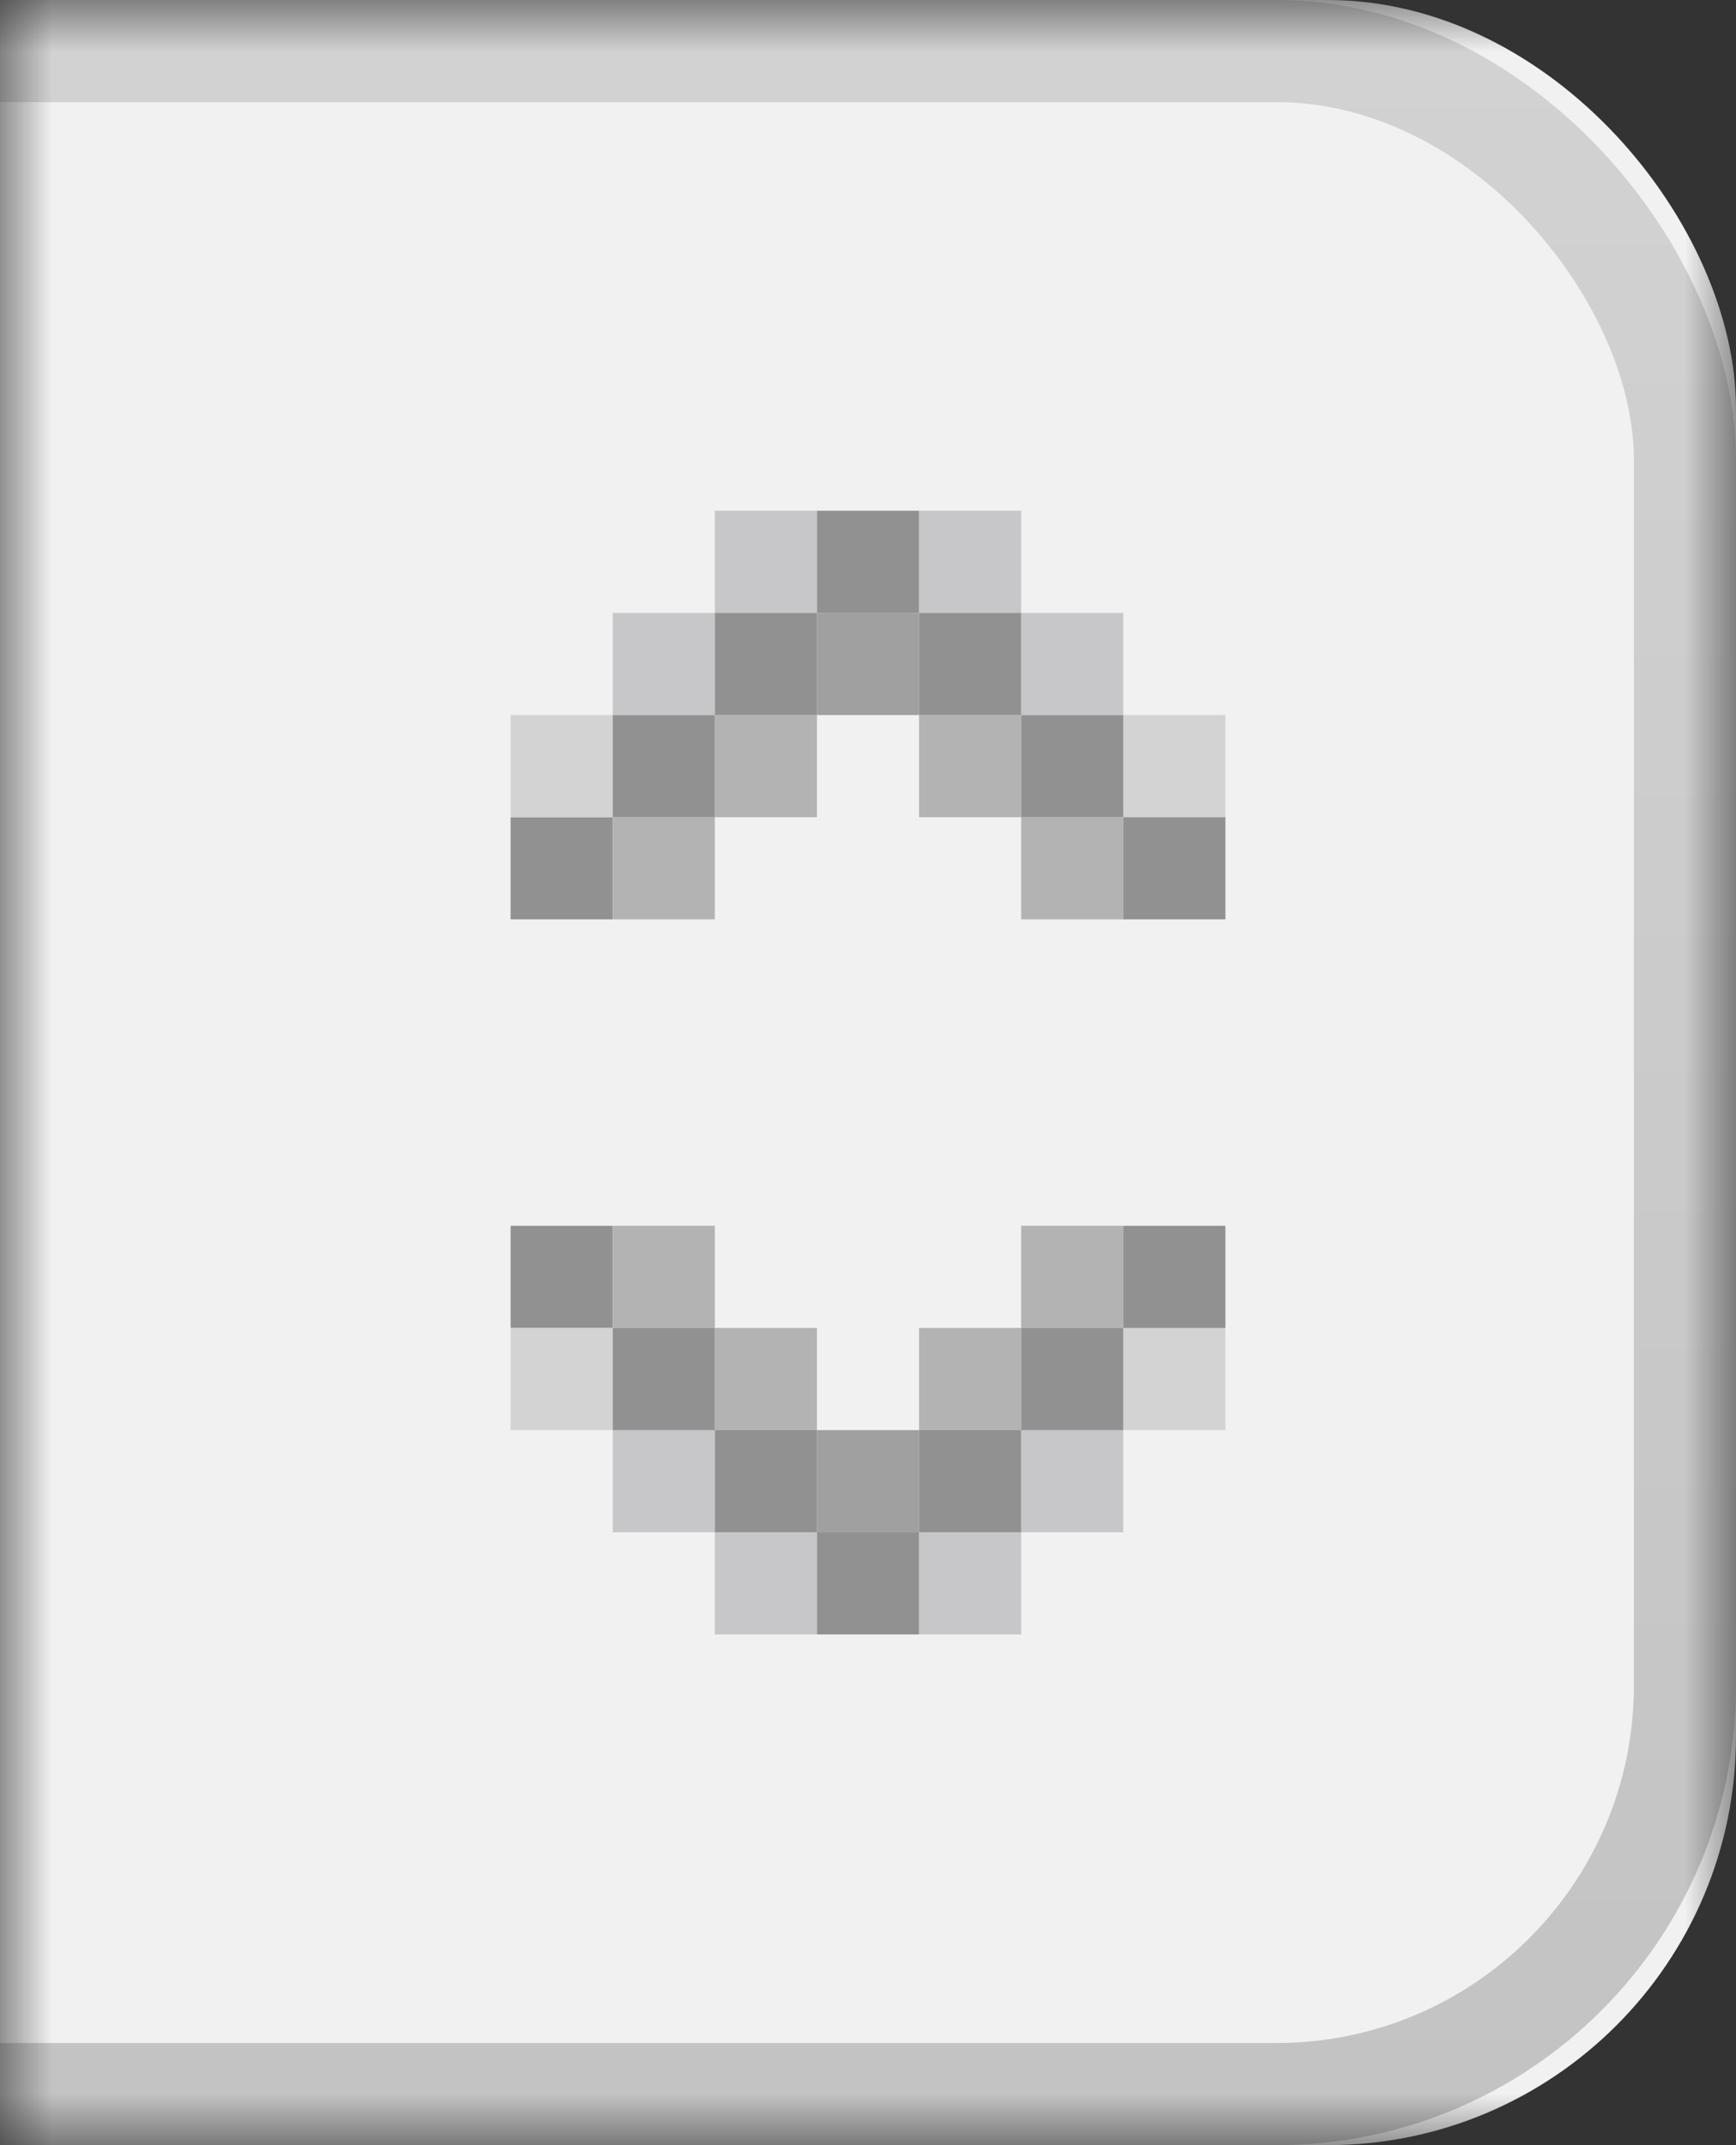 <svg xmlns="http://www.w3.org/2000/svg" xmlns:xlink="http://www.w3.org/1999/xlink" width="17" height="21" viewBox="0 0 17 21"><rect x="0" y="0" width="17" height="21" fill="#333333" stroke="none"/><defs><rect id="comborightdisabled-a" width="17" height="21"/><linearGradient id="comborightdisabled-d" x1="50%" x2="50%" y1="0%" y2="100%"><stop offset="0%" stop-color="#D2D2D2"/><stop offset="100%" stop-color="#C3C3C3"/></linearGradient><rect id="comborightdisabled-c" width="84" height="21" x="-67" rx="4"/></defs><g fill="none" fill-rule="evenodd"><mask id="comborightdisabled-b" fill="#fff"><use xlink:href="#comborightdisabled-a"/></mask><g mask="url(#comborightdisabled-b)"><use fill="#F1F1F1" xlink:href="#comborightdisabled-c"/><rect width="83" height="20" x="-66.5" y=".5" stroke="url(#comborightdisabled-d)" rx="4"/></g><g transform="translate(5 5)"><rect width="1" height="1" y="3" fill="#919191"/><rect width="1" height="1" y="2" fill="#D3D3D3"/><rect width="1" height="1" x="1" y="3" fill="#B3B3B3"/><rect width="1" height="1" x="2" y="2" fill="#B3B3B3"/><rect width="1" height="1" x="3" y="1" fill="#A0A0A0"/><rect width="1" height="1" x="4" y="2" fill="#B3B3B3"/><rect width="1" height="1" x="5" y="3" fill="#B3B3B3"/><rect width="1" height="1" x="6" y="2" fill="#D3D3D3"/><rect width="1" height="1" x="5" y="1" fill="#C7C7C9"/><rect width="1" height="1" x="4" fill="#C7C7C9"/><rect width="1" height="1" x="2" fill="#C7C7C9"/><rect width="1" height="1" x="1" y="1" fill="#C7C7C9"/><rect width="1" height="1" x="1" y="2" fill="#919191"/><rect width="1" height="1" x="2" y="1" fill="#919191"/><rect width="1" height="1" x="3" fill="#919191"/><rect width="1" height="1" x="4" y="1" fill="#919191"/><rect width="1" height="1" x="5" y="2" fill="#919191"/><rect width="1" height="1" x="6" y="3" fill="#919191"/></g><g transform="matrix(1 0 0 -1 5 16)"><rect width="1" height="1" y="3" fill="#919191"/><rect width="1" height="1" y="2" fill="#D3D3D3"/><rect width="1" height="1" x="1" y="3" fill="#B3B3B3"/><rect width="1" height="1" x="2" y="2" fill="#B3B3B3"/><rect width="1" height="1" x="3" y="1" fill="#A0A0A0"/><rect width="1" height="1" x="4" y="2" fill="#B3B3B3"/><rect width="1" height="1" x="5" y="3" fill="#B3B3B3"/><rect width="1" height="1" x="6" y="2" fill="#D3D3D3"/><rect width="1" height="1" x="5" y="1" fill="#C7C7C9"/><rect width="1" height="1" x="4" fill="#C7C7C9"/><rect width="1" height="1" x="2" fill="#C7C7C9"/><rect width="1" height="1" x="1" y="1" fill="#C7C7C9"/><rect width="1" height="1" x="1" y="2" fill="#919191"/><rect width="1" height="1" x="2" y="1" fill="#919191"/><rect width="1" height="1" x="3" fill="#919191"/><rect width="1" height="1" x="4" y="1" fill="#919191"/><rect width="1" height="1" x="5" y="2" fill="#919191"/><rect width="1" height="1" x="6" y="3" fill="#919191"/></g></g></svg>